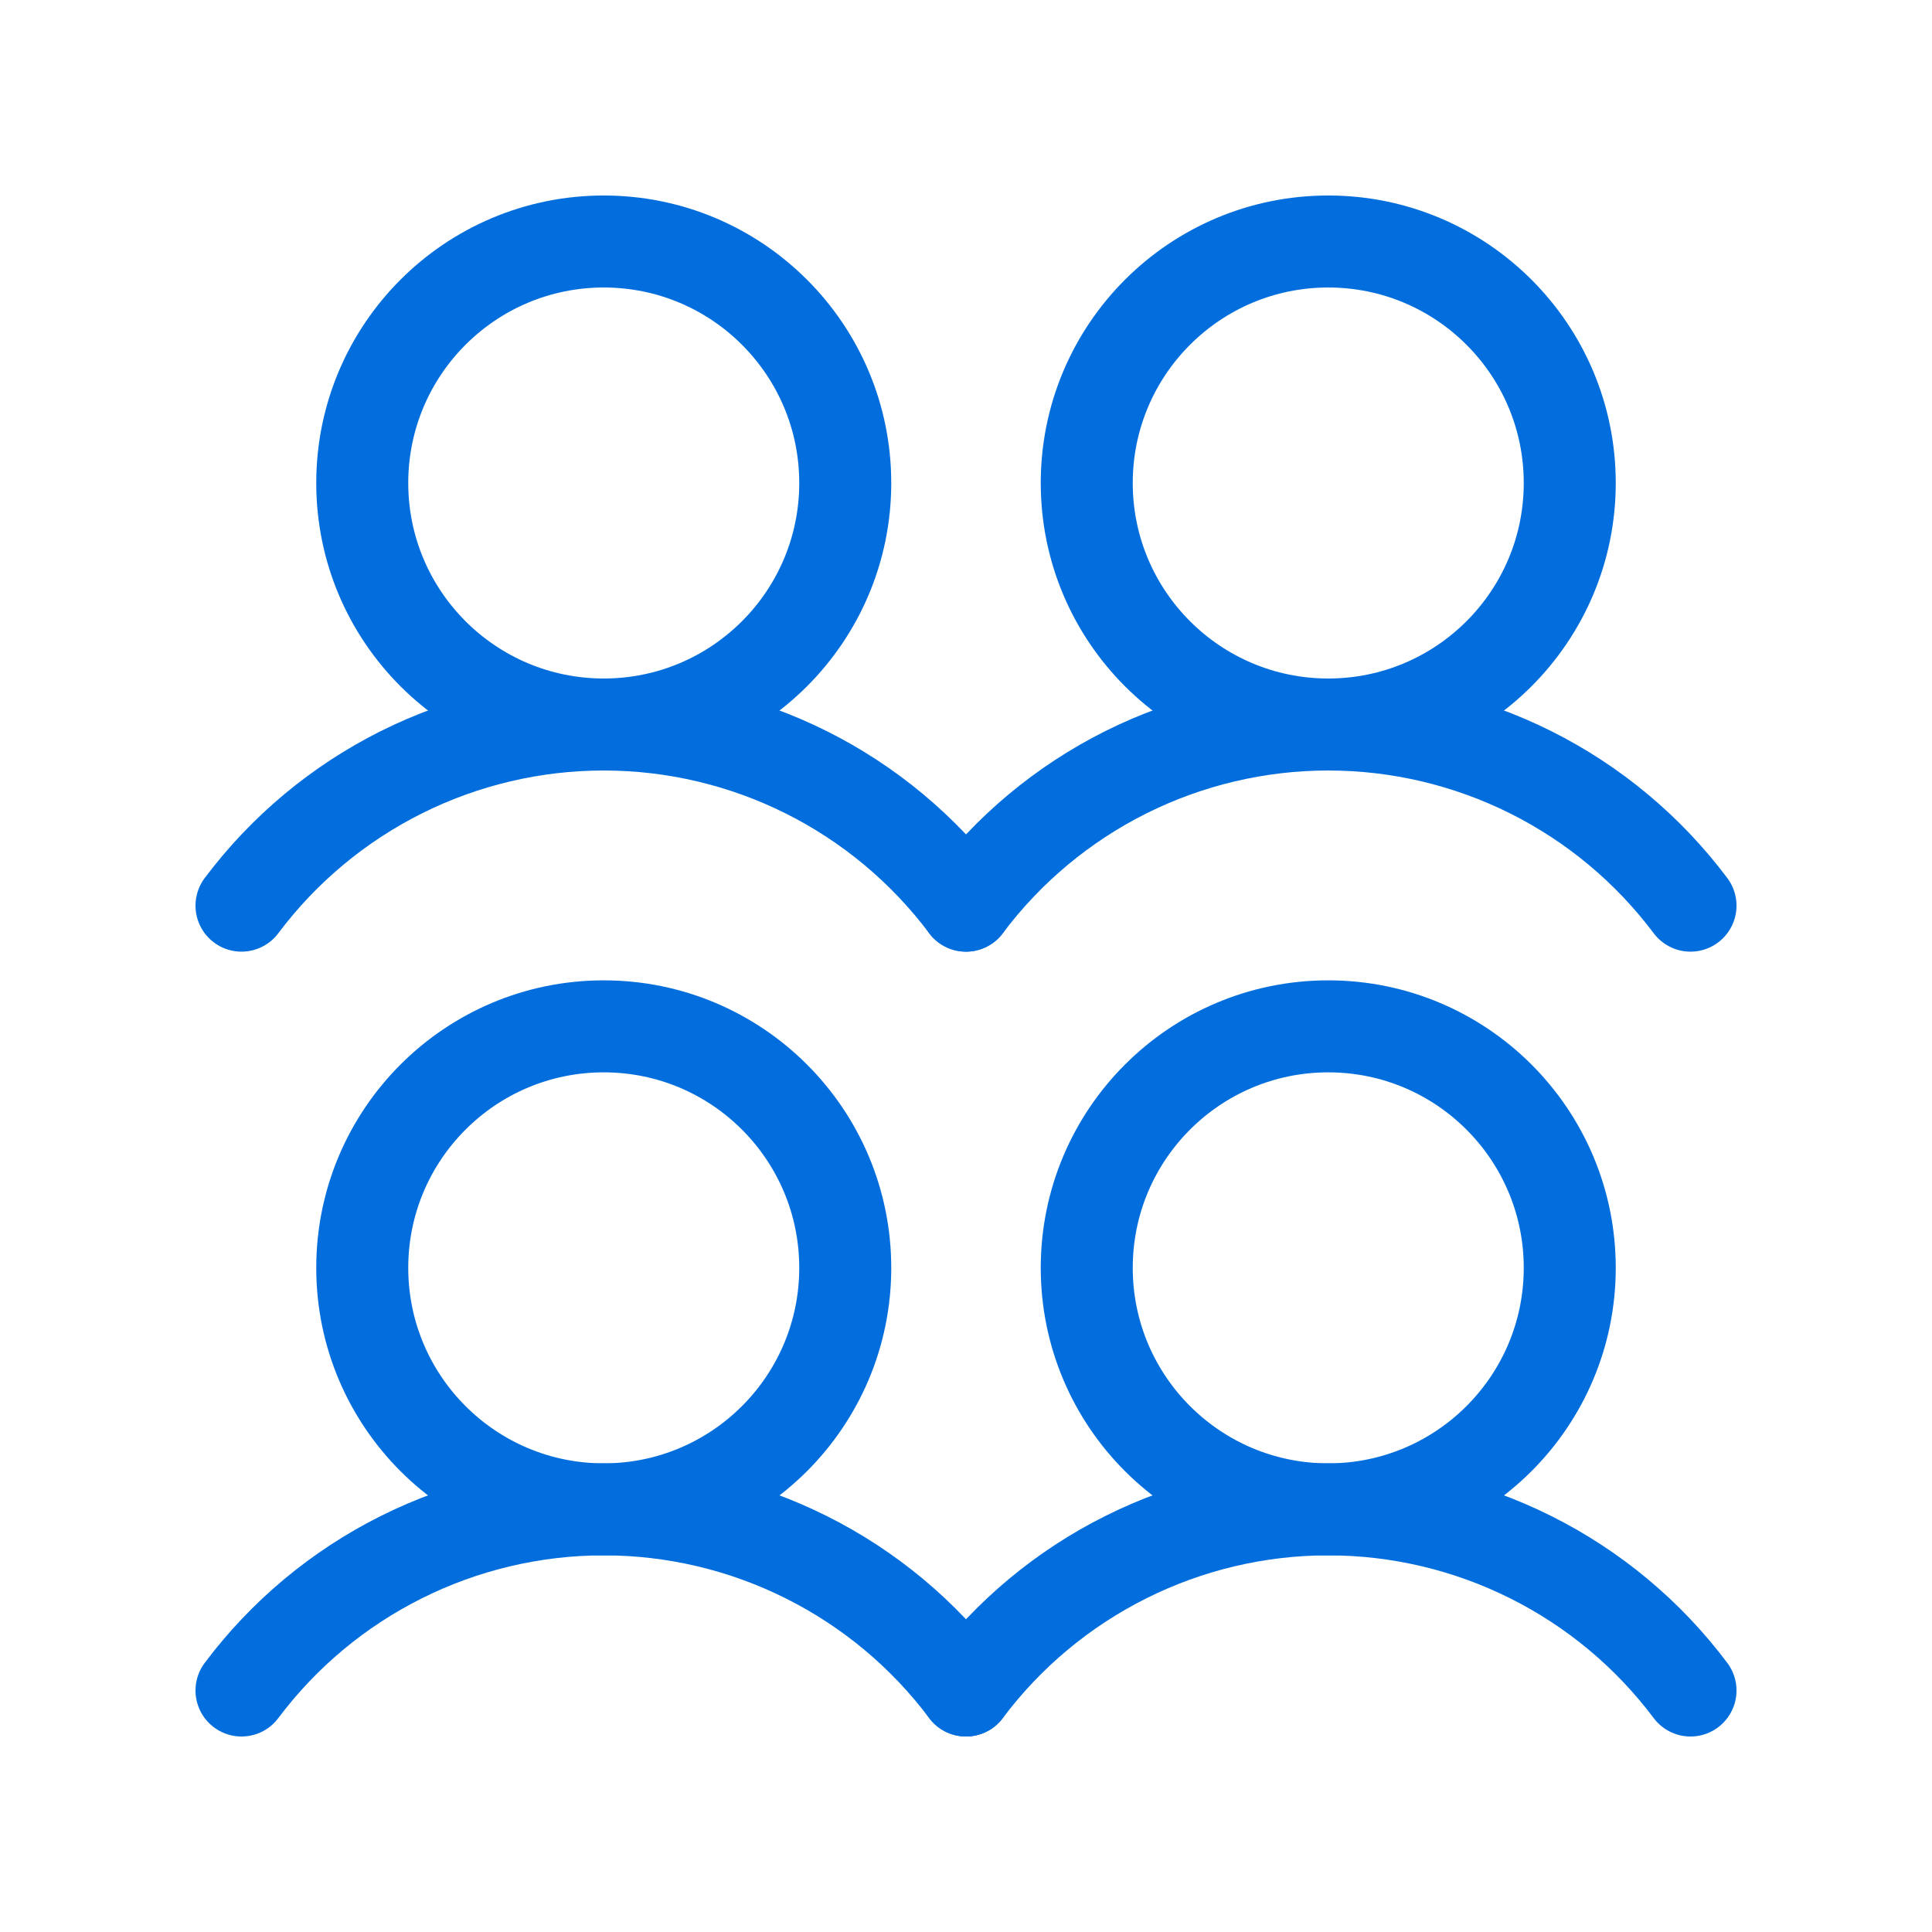 <svg width="42" height="42" viewBox="0 0 42 42" fill="none" xmlns="http://www.w3.org/2000/svg">
<path d="M13.125 32.812C16.024 32.812 18.375 30.462 18.375 27.562C18.375 24.663 16.024 22.312 13.125 22.312C10.226 22.312 7.875 24.663 7.875 27.562C7.875 30.462 10.226 32.812 13.125 32.812Z" stroke="#026EDD" stroke-width="2" stroke-linecap="round" stroke-linejoin="round"/>
<path d="M5.25 36.75C6.167 35.527 7.356 34.535 8.723 33.852C10.09 33.168 11.597 32.812 13.125 32.812C14.653 32.812 16.16 33.168 17.527 33.852C18.894 34.535 20.083 35.527 21 36.75" stroke="#026EDD" stroke-width="2" stroke-linecap="round" stroke-linejoin="round"/>
<path d="M13.125 15.75C16.024 15.75 18.375 13.399 18.375 10.5C18.375 7.601 16.024 5.25 13.125 5.25C10.226 5.25 7.875 7.601 7.875 10.5C7.875 13.399 10.226 15.75 13.125 15.75Z" stroke="#026EDD" stroke-width="2" stroke-linecap="round" stroke-linejoin="round"/>
<path d="M5.25 19.688C6.167 18.465 7.356 17.473 8.723 16.789C10.09 16.106 11.597 15.75 13.125 15.75C14.653 15.75 16.16 16.106 17.527 16.789C18.894 17.473 20.083 18.465 21 19.688" stroke="#026EDD" stroke-width="2" stroke-linecap="round" stroke-linejoin="round"/>
<path d="M28.875 32.812C31.774 32.812 34.125 30.462 34.125 27.562C34.125 24.663 31.774 22.312 28.875 22.312C25.976 22.312 23.625 24.663 23.625 27.562C23.625 30.462 25.976 32.812 28.875 32.812Z" stroke="#026EDD" stroke-width="2" stroke-linecap="round" stroke-linejoin="round"/>
<path d="M21 36.75C21.917 35.527 23.106 34.535 24.473 33.852C25.84 33.168 27.347 32.812 28.875 32.812C30.403 32.812 31.91 33.168 33.277 33.852C34.644 34.535 35.833 35.527 36.75 36.75" stroke="#026EDD" stroke-width="2" stroke-linecap="round" stroke-linejoin="round"/>
<path d="M28.875 15.75C31.774 15.75 34.125 13.399 34.125 10.5C34.125 7.601 31.774 5.25 28.875 5.25C25.976 5.25 23.625 7.601 23.625 10.5C23.625 13.399 25.976 15.75 28.875 15.75Z" stroke="#026EDD" stroke-width="2" stroke-linecap="round" stroke-linejoin="round"/>
<path d="M21 19.688C21.917 18.465 23.106 17.473 24.473 16.789C25.84 16.106 27.347 15.75 28.875 15.75C30.403 15.75 31.91 16.106 33.277 16.789C34.644 17.473 35.833 18.465 36.75 19.688" stroke="#026EDD" stroke-width="2" stroke-linecap="round" stroke-linejoin="round"/>
</svg>
